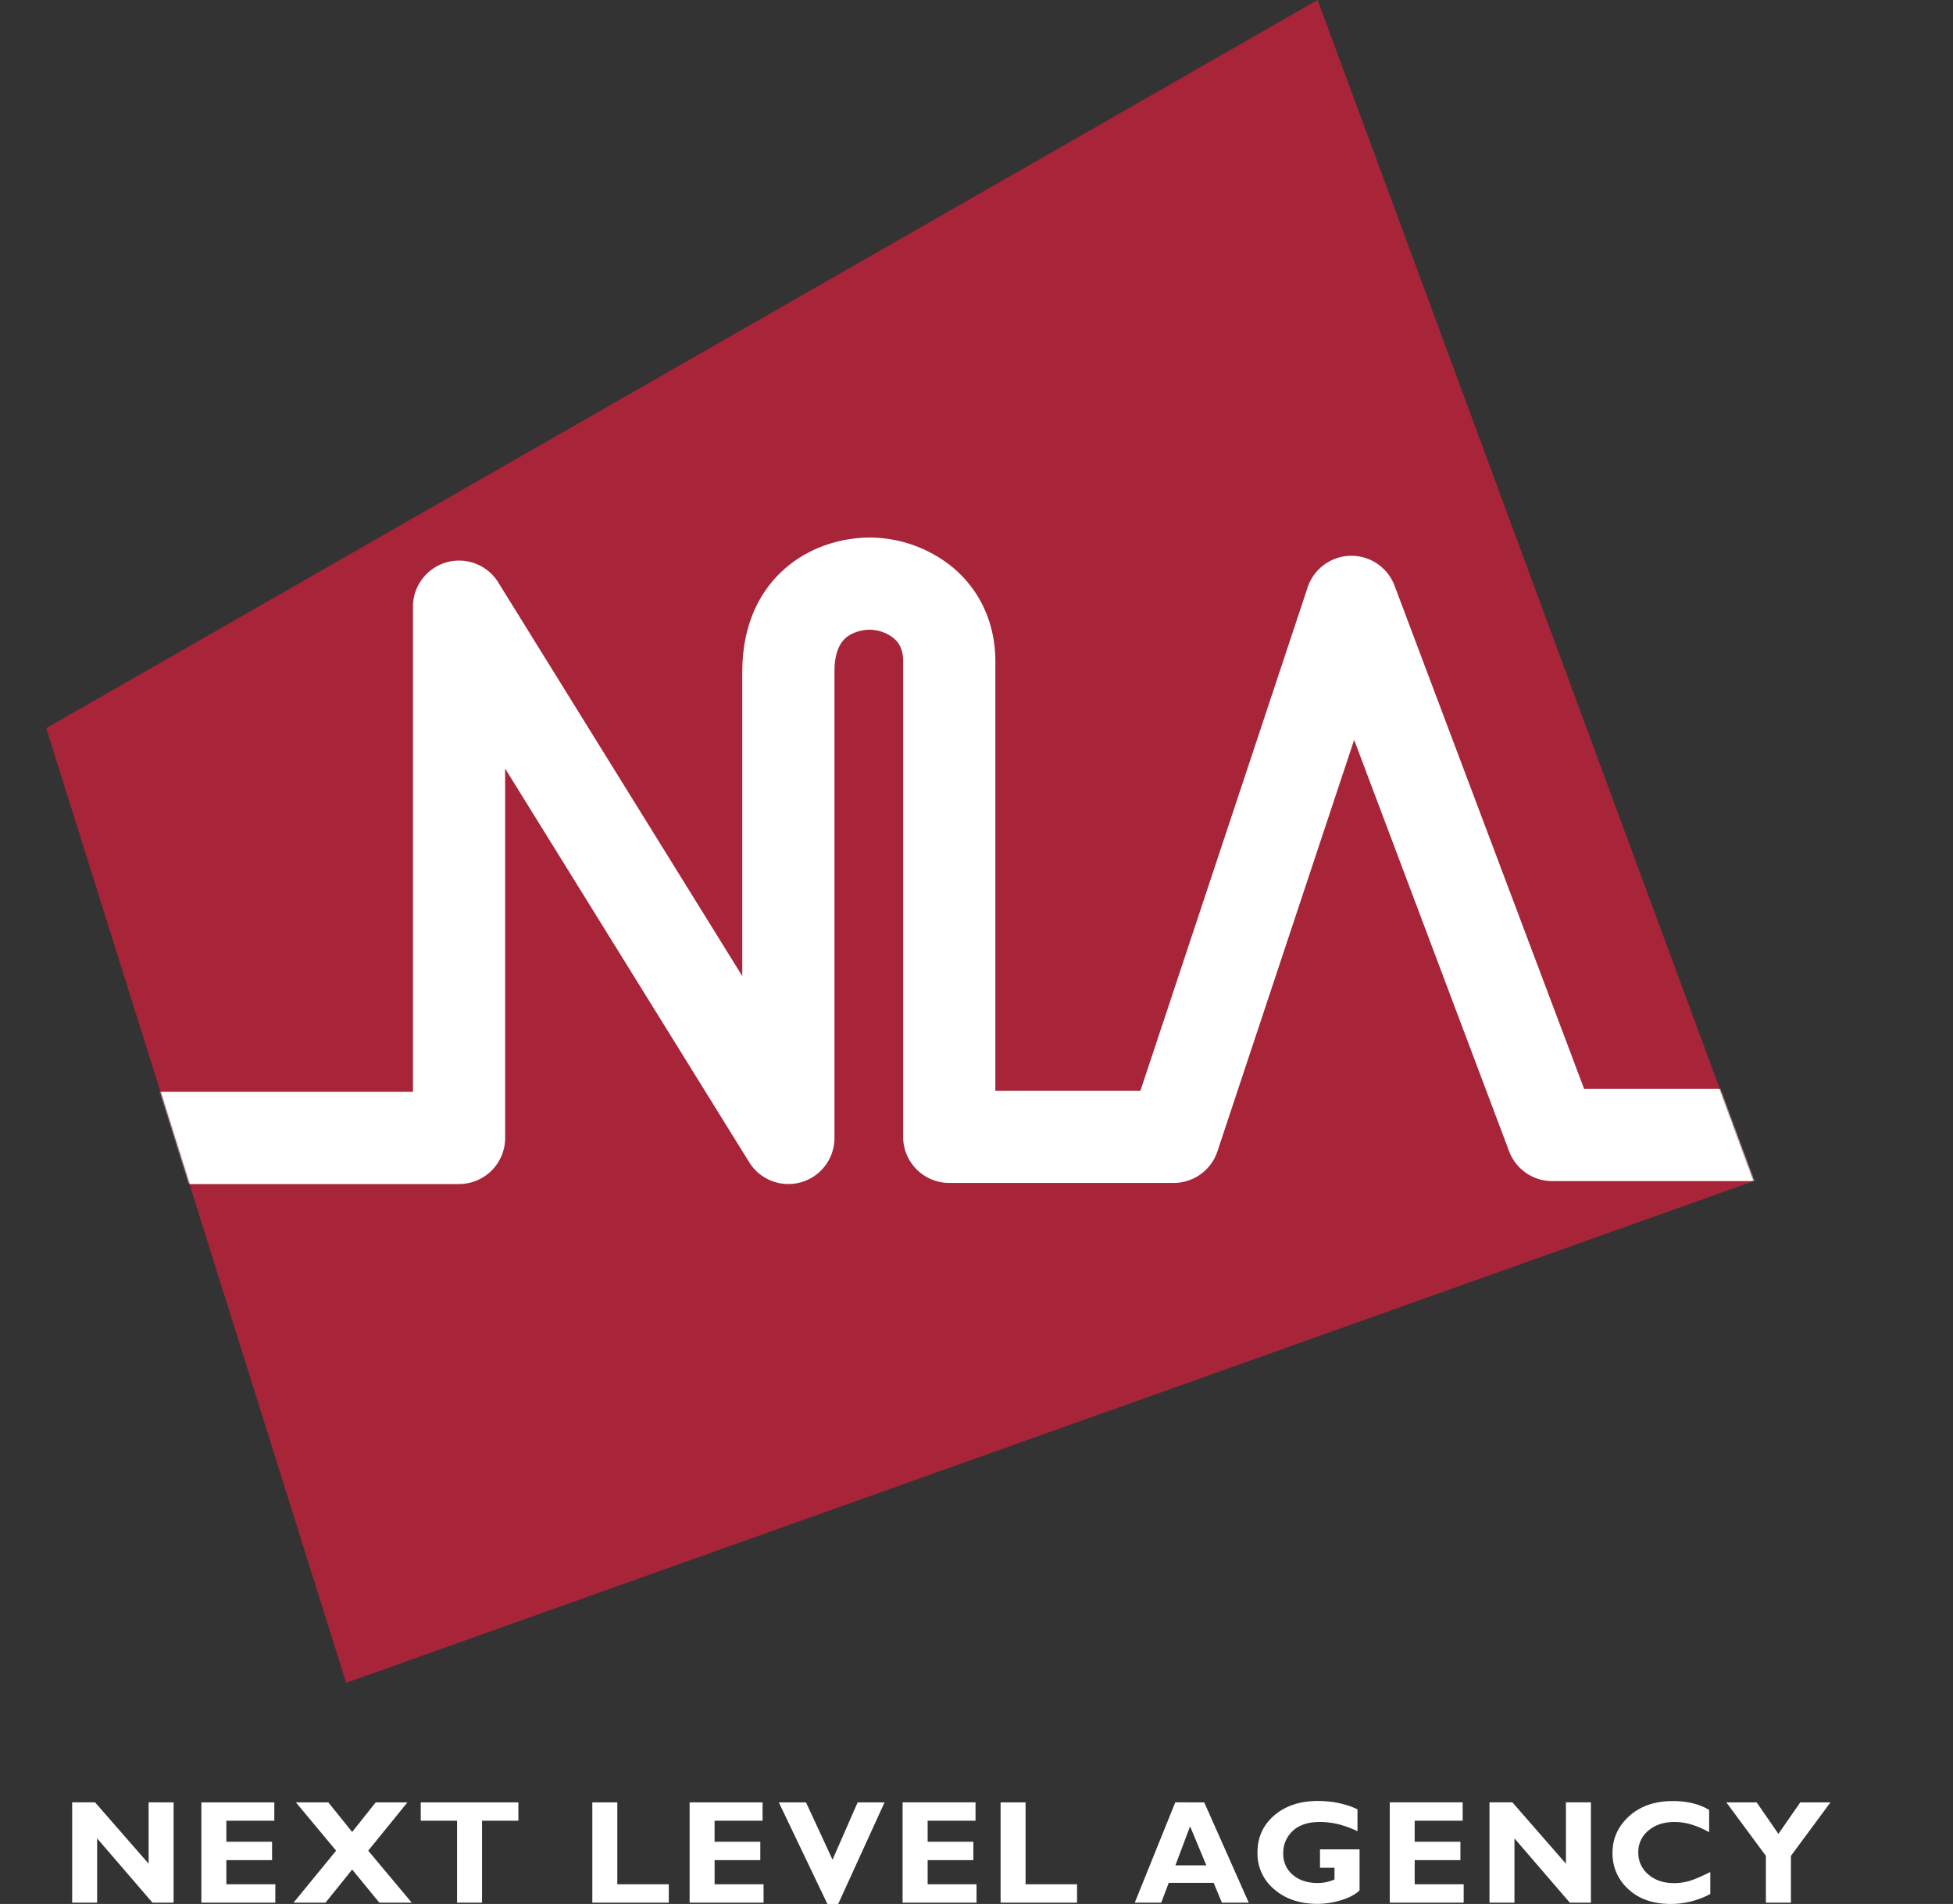 <svg xmlns="http://www.w3.org/2000/svg" viewBox="0 0 1465.31 1428.34"><rect x="0" y="0" width="1465.31" height="1428.34" fill="#333333" stroke="none"/><defs><mask id="a" x="0" y="0" width="1465.31" height="1262.46" maskUnits="userSpaceOnUse"><path fill="#fff" d="M988.6 0l327.3 886.02-1056.2 376.44L34.69 546.25 988.6 0z"/></mask></defs><title>logo-nla</title><path d="M130.25 1352.13v75.25h-15.84l-41.53-48.21v48.21H54.14v-75.25h17.19l40.17 46v-46zm76.32 61.46v13.79h-55.48v-75.25h54.73v13.79h-36v15.78h34.31v13.79h-34.29v18.1zm99.14-61.46l-29.43 36.25 32.66 39h-24.31l-20.4-24.85-20 24.85h-23.99l31.95-39-30.19-36.25h24.32l17.92 22.21 17.65-22.21zm83.22 0v13.79h-27.26v61.46h-18.74v-61.46h-27.25v-13.79zm112.85 61.46v13.79h-57.37v-75.25h18.75v61.46zm71.11 0v13.79h-55.48v-75.25h54.73v13.79h-36v15.78h34.31v13.79h-34.29v18.1zm90.79-61.46l-34.78 76.21h-8.13l-36.45-76.21h20.41l19.91 43 18.85-43zm69 61.46v13.79H677.2v-75.25h54.72v13.79H696v15.78h34.3v13.79H696v18.1zm75.41 0v13.79h-57.36v-75.25h18.74v61.46zm95.42-61.46l33.42 75.25h-20.15l-6.2-14.87h-33.7l-5.62 14.87H851.4l30.39-75.25zm1.59 47.24l-12.2-29.25-11 29.25zm113.4-42.01v16.42q-14.38-6.94-28.12-6.94-13.25 0-20.41 6.67a22.25 22.25 0 0 0-7.16 17 20.1 20.1 0 0 0 7.16 16q7.15 6.15 18.85 6.14a31.11 31.11 0 0 0 12.44-2.69v-8.78h-10.88v-13.79h29.68v30.76q-4.47 4.47-13.6 7.3a61 61 0 0 1-18.07 2.82q-19.67 0-32.29-10.85a34.78 34.78 0 0 1-12.63-27.6q0-17.13 12.63-27.93t32.72-10.8q16.59.07 29.68 6.27zm79.68 56.23v13.79h-55.47v-75.25h54.72v13.79h-36v15.78h34.31v13.79h-34.31v18.1zm95.46-61.46v75.25h-15.83l-41.53-48.21v48.21h-18.74v-75.25h17.19l40.17 46v-46zm89.57 52.3v16.43a62.28 62.28 0 0 1-29.57 7.48q-20 0-31.91-11.06a35.83 35.83 0 0 1-11.88-27.28q0-16.21 12.52-27.53t32.72-11.31q16.11 0 27.26 6.63v16.75q-13.69-7.71-25.91-7.7-12 0-19.63 6.43a20.52 20.52 0 0 0-7.62 16.4 20.94 20.94 0 0 0 7.51 16.54q7.52 6.51 19.25 6.51a40.84 40.84 0 0 0 11.21-1.53q5.39-1.53 16.05-6.76zm41.71 22.95v-35.12l-29.68-40.13H1318l16.33 23.65 16.39-23.65h22.66l-29.68 40.16v35.09z" fill="#fff"/><path fill="#a82438" d="M988.6 0l327.3 886.02-1056.2 376.44L34.69 546.25 988.6 0z"/><g mask="url(#a)"><path d="M591.51 888.27a34.61 34.61 0 0 1-29.4-16.36L379 576.6v277.08a34.59 34.59 0 0 1-34.59 34.59H34.59a34.59 34.59 0 1 1 0-69.18h275.25V455.16a34.59 34.59 0 0 1 64-18.22l183.08 295.31V504.38c0-43.75 19.43-68.15 35.74-80.91 23.31-18.24 49.55-20.21 59.75-20.21a99 99 0 0 1 61.82 21.9c21 17.23 32.57 42.42 32.57 70.94v322.16h108.84l125.47-377.63a34.59 34.59 0 0 1 65.19-1.29l142.26 377.55h242.16a34.59 34.59 0 0 1 0 69.18h-266.1a34.58 34.58 0 0 1-32.36-22.39L1016 555.07 913.42 863.75a34.59 34.59 0 0 1-32.82 23.69H712.21a34.59 34.59 0 0 1-34.59-34.59V496.1c0-7.85-2.31-13.39-7.28-17.47a29.49 29.49 0 0 0-17.93-6.2c-4.65 0-11.91 1.45-17.12 5.52-9.2 7.2-9.2 21.67-9.2 26.43v349.3a34.57 34.57 0 0 1-34.58 34.59z" fill="#fff"/></g></svg>